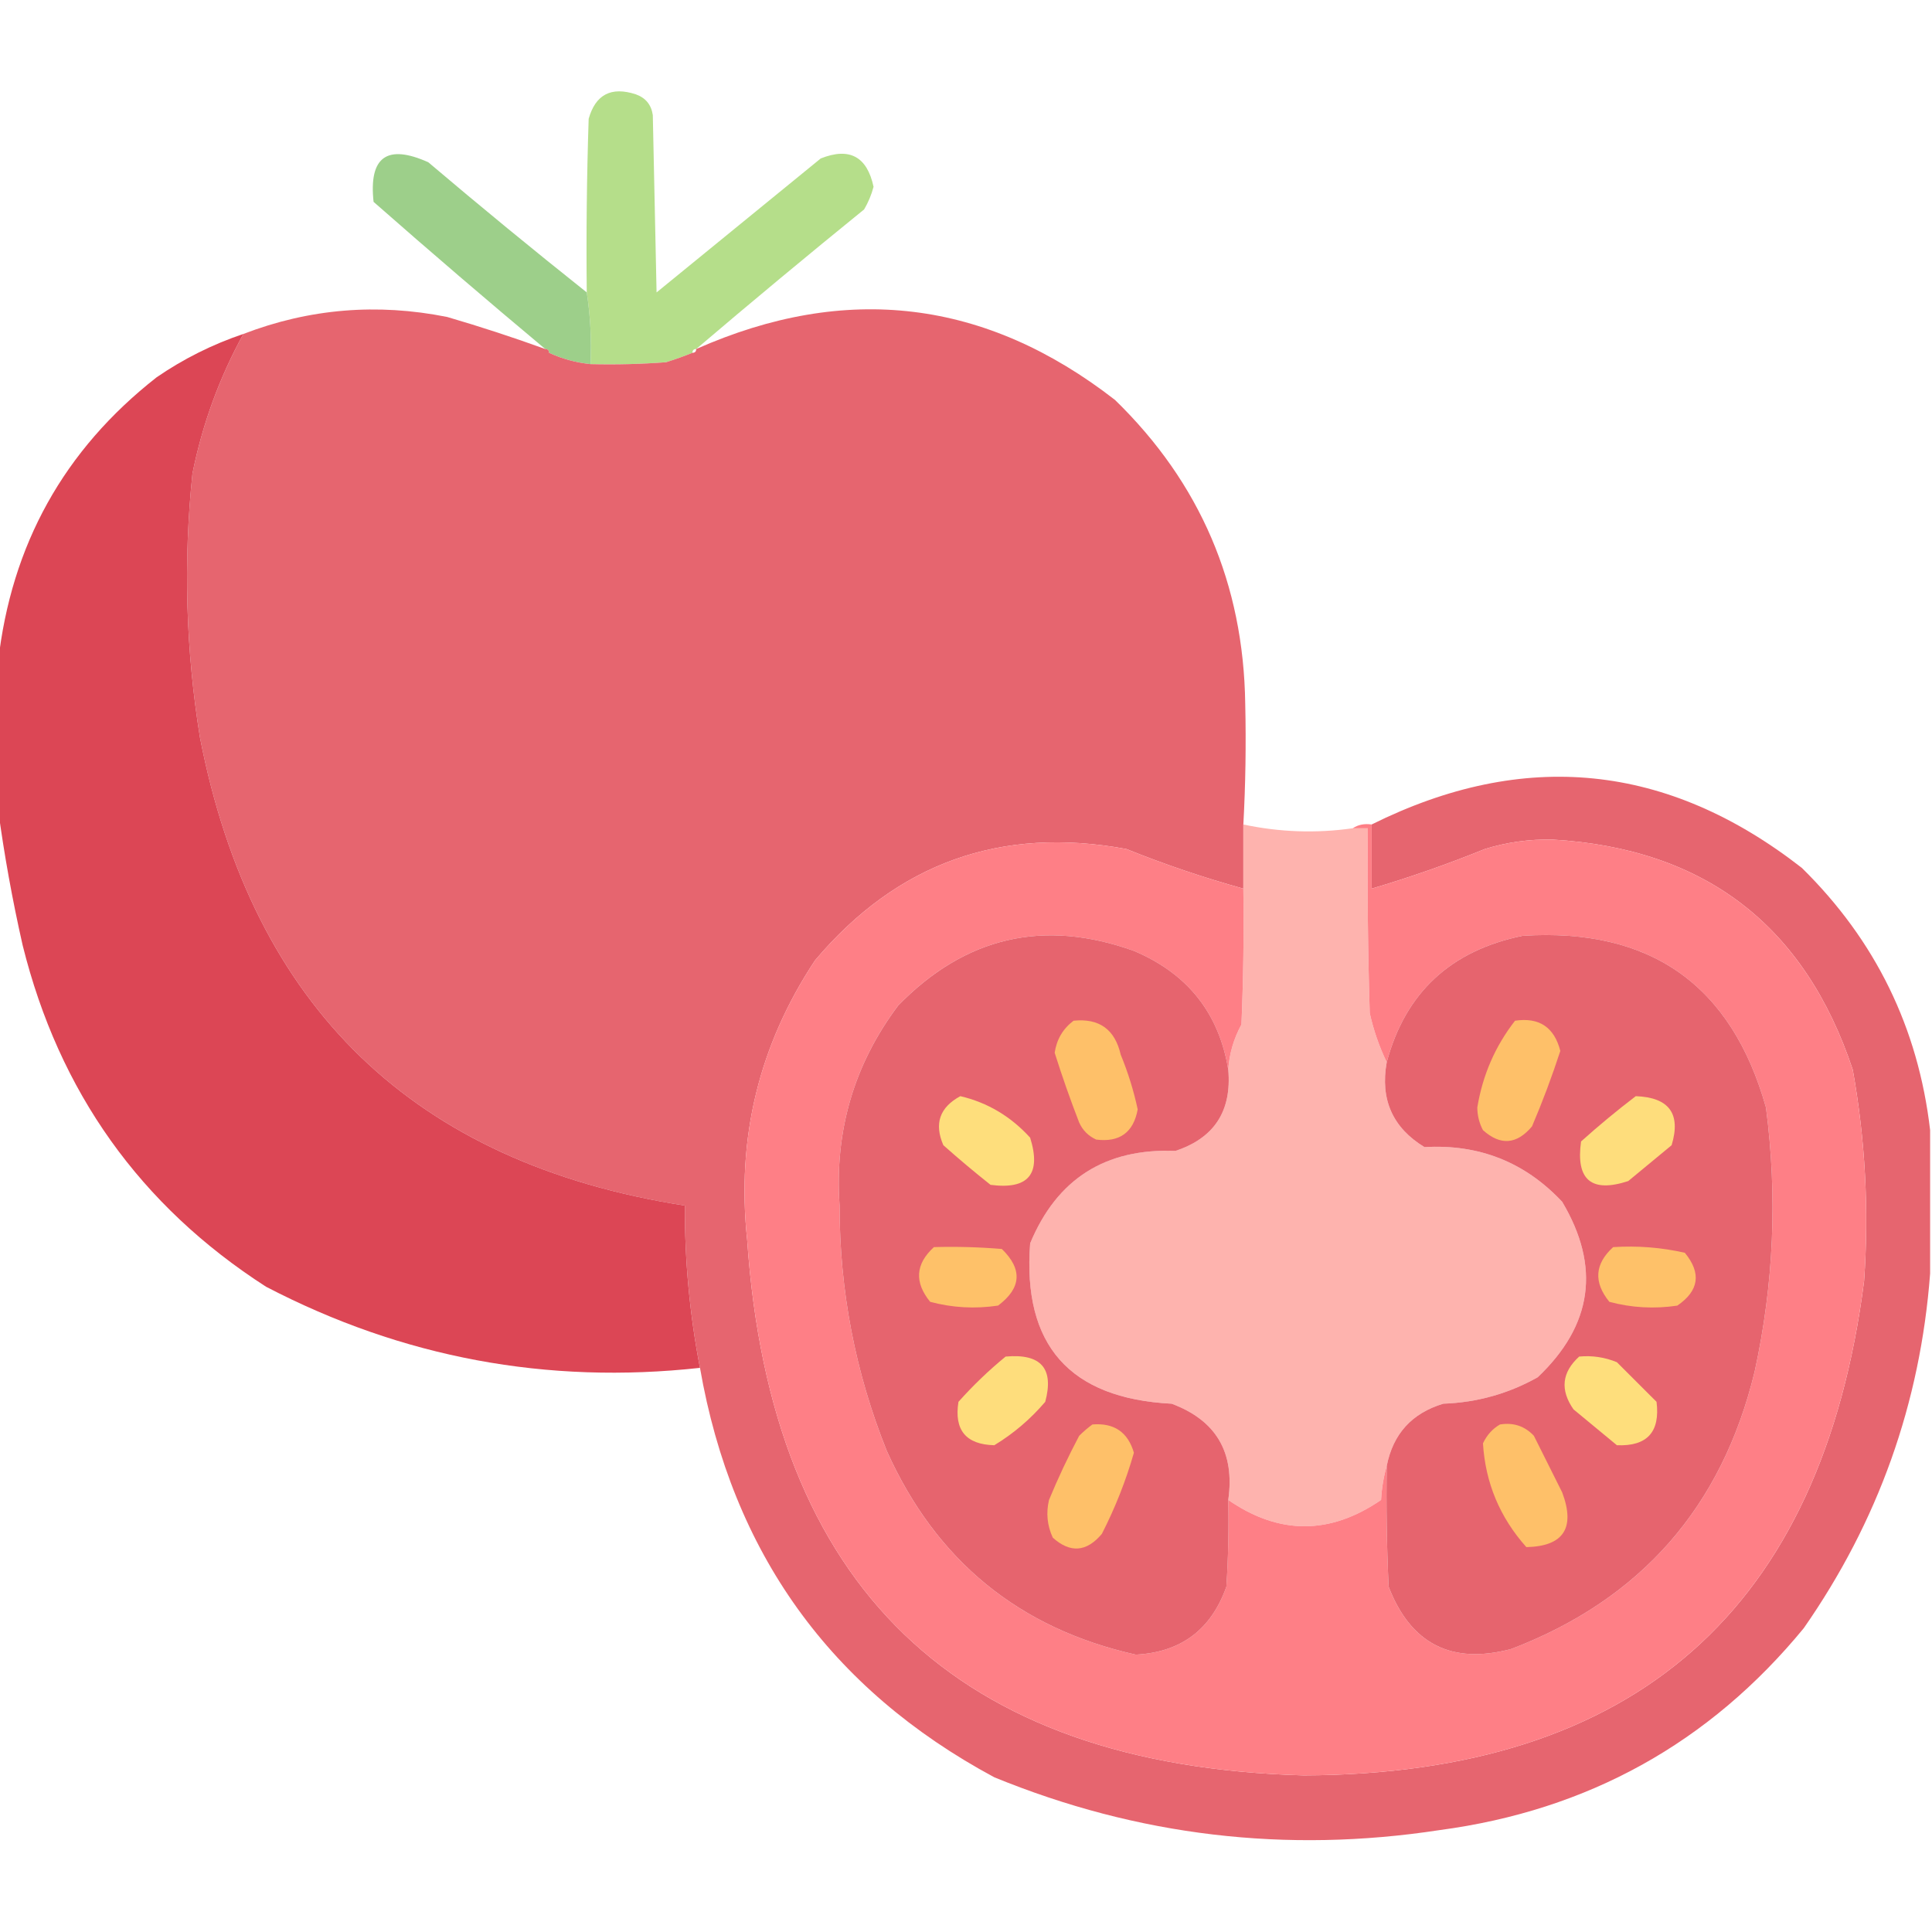 <svg width="100" height="100" viewBox="0 0 100 100" fill="none" xmlns="http://www.w3.org/2000/svg">
<g clip-path="url(#clip0_190_5591)">
<path opacity="0.929" fill-rule="evenodd" clip-rule="evenodd" d="M36.035 18.065C35.905 18.065 35.84 18.13 35.84 18.261C35.397 18.441 34.941 18.604 34.473 18.749C33.172 18.846 31.87 18.879 30.566 18.847C30.623 17.592 30.558 16.355 30.371 15.136C30.338 12.14 30.371 9.145 30.469 6.151C30.824 4.891 31.637 4.467 32.91 4.882C33.418 5.064 33.711 5.422 33.789 5.956C33.854 9.016 33.919 12.076 33.984 15.136C36.816 12.825 39.648 10.513 42.48 8.202C43.966 7.61 44.878 8.099 45.215 9.667C45.107 10.079 44.944 10.47 44.727 10.839C41.792 13.221 38.895 15.63 36.035 18.065Z" fill="#AFDB81"/>
<path opacity="0.927" fill-rule="evenodd" clip-rule="evenodd" d="M30.371 15.136C30.558 16.355 30.623 17.592 30.566 18.847C29.816 18.77 29.1 18.575 28.418 18.261C28.418 18.131 28.353 18.066 28.223 18.066C25.24 15.573 22.278 13.034 19.336 10.448C19.084 8.123 20.028 7.439 22.168 8.398C24.872 10.692 27.607 12.938 30.371 15.136Z" fill="#96CC81"/>
<path opacity="0.99" fill-rule="evenodd" clip-rule="evenodd" d="M28.223 18.066C28.353 18.066 28.418 18.131 28.418 18.261C29.1 18.575 29.816 18.77 30.567 18.847C31.87 18.88 33.172 18.847 34.473 18.75C34.942 18.604 35.397 18.442 35.84 18.261C35.97 18.261 36.035 18.196 36.035 18.066C43.801 14.624 51.028 15.502 57.715 20.703C62.119 24.988 64.365 30.229 64.453 36.425C64.501 38.509 64.469 40.592 64.356 42.675C64.356 43.782 64.356 44.889 64.356 45.996C62.307 45.429 60.289 44.745 58.301 43.945C51.813 42.745 46.442 44.666 42.188 49.707C39.285 54.087 38.113 58.905 38.672 64.16C39.9 82.152 49.502 91.397 67.481 91.894C84.639 91.831 94.307 83.302 96.485 66.308C96.743 62.631 96.547 58.986 95.899 55.371C93.412 47.894 88.237 43.922 80.371 43.457C79.173 43.429 78.001 43.592 76.856 43.945C74.93 44.728 72.977 45.411 70.996 45.996C70.996 44.889 70.996 43.782 70.996 42.675C78.888 38.752 86.31 39.501 93.262 44.921C97.073 48.669 99.286 53.194 99.903 58.496C99.903 60.97 99.903 63.444 99.903 65.918C99.396 72.63 97.215 78.75 93.36 84.277C88.477 90.219 82.195 93.702 74.512 94.726C66.565 95.942 58.883 95.03 51.465 91.992C42.976 87.428 37.898 80.364 36.231 70.8C35.697 68.027 35.437 65.228 35.449 62.402C21.443 60.212 13.077 52.139 10.352 38.183C9.617 33.644 9.486 29.086 9.961 24.511C10.476 21.956 11.355 19.548 12.598 17.285C16.008 15.974 19.524 15.681 23.145 16.406C24.862 16.907 26.555 17.461 28.223 18.066Z" fill="#E6646E"/>
<path fill-rule="evenodd" clip-rule="evenodd" d="M12.598 17.284C11.355 19.547 10.476 21.956 9.961 24.511C9.486 29.086 9.616 33.643 10.352 38.183C13.077 52.139 21.442 60.212 35.449 62.401C35.436 65.227 35.697 68.027 36.23 70.8C28.308 71.671 20.821 70.272 13.77 66.601C7.256 62.409 3.057 56.517 1.172 48.925C0.639 46.573 0.216 44.229 -0.098 41.894C-0.098 39.355 -0.098 36.815 -0.098 34.276C0.58 28.201 3.314 23.285 8.105 19.53C9.498 18.573 10.996 17.825 12.598 17.284Z" fill="#DC4655"/>
<path fill-rule="evenodd" clip-rule="evenodd" d="M64.355 42.675C66.233 43.075 68.121 43.141 70.019 42.87C70.28 42.87 70.54 42.87 70.801 42.87C70.768 46.061 70.801 49.251 70.898 52.44C71.096 53.326 71.389 54.172 71.777 54.98C71.431 56.908 72.082 58.373 73.73 59.374C76.559 59.21 78.935 60.154 80.859 62.206C82.855 65.565 82.432 68.592 79.59 71.288C78.077 72.137 76.449 72.593 74.707 72.655C73.079 73.144 72.102 74.218 71.777 75.878C71.617 76.426 71.519 77.012 71.484 77.636C68.841 79.452 66.204 79.452 63.574 77.636C63.923 75.175 62.947 73.515 60.644 72.655C55.359 72.383 52.917 69.616 53.32 64.355C54.703 61.022 57.21 59.427 60.84 59.569C62.849 58.906 63.761 57.506 63.574 55.37C63.628 54.544 63.856 53.762 64.258 53.026C64.355 50.684 64.388 48.34 64.355 45.995C64.355 44.888 64.355 43.782 64.355 42.675Z" fill="#FEB3AE"/>
<path fill-rule="evenodd" clip-rule="evenodd" d="M70.019 42.871C70.296 42.685 70.622 42.62 70.996 42.675C70.996 43.782 70.996 44.889 70.996 45.996C72.977 45.411 74.93 44.728 76.855 43.945C78.001 43.592 79.172 43.429 80.371 43.457C88.236 43.922 93.412 47.894 95.898 55.371C96.547 58.986 96.742 62.632 96.484 66.308C94.306 83.302 84.638 91.831 67.48 91.894C49.502 91.397 39.899 82.152 38.672 64.16C38.112 58.905 39.284 54.087 42.187 49.707C46.442 44.666 51.813 42.745 58.3 43.945C60.289 44.745 62.307 45.429 64.355 45.996C64.388 48.34 64.355 50.684 64.257 53.027C63.856 53.763 63.628 54.544 63.574 55.371C63.097 52.443 61.469 50.392 58.691 49.218C54.024 47.54 49.955 48.484 46.484 52.05C44.198 55.103 43.189 58.554 43.457 62.402C43.453 66.797 44.267 71.029 45.898 75.097C48.451 80.778 52.748 84.294 58.789 85.644C61.127 85.521 62.69 84.349 63.476 82.129C63.574 80.633 63.606 79.135 63.574 77.636C66.204 79.452 68.841 79.452 71.484 77.636C71.519 77.012 71.617 76.426 71.777 75.879C71.745 77.963 71.777 80.046 71.875 82.129C73.022 85.096 75.137 86.17 78.222 85.351C84.928 82.79 89.127 78.005 90.82 70.996C91.811 66.465 92.007 61.907 91.406 57.324C89.623 50.977 85.423 48.014 78.808 48.437C75.082 49.203 72.739 51.384 71.777 54.98C71.389 54.173 71.096 53.326 70.898 52.441C70.8 49.252 70.768 46.062 70.8 42.871C70.54 42.871 70.28 42.871 70.019 42.871Z" fill="#FE7F86"/>
<path fill-rule="evenodd" clip-rule="evenodd" d="M63.575 55.371C63.761 57.507 62.85 58.907 60.84 59.57C57.21 59.428 54.704 61.023 53.321 64.355C52.918 69.617 55.359 72.384 60.645 72.656C62.947 73.515 63.924 75.175 63.575 77.636C63.607 79.135 63.575 80.633 63.477 82.129C62.69 84.349 61.128 85.521 58.789 85.644C52.748 84.294 48.452 80.778 45.899 75.097C44.267 71.029 43.454 66.797 43.457 62.402C43.189 58.554 44.198 55.103 46.485 52.05C49.956 48.484 54.025 47.54 58.692 49.218C61.47 50.392 63.098 52.443 63.575 55.371Z" fill="#E6646E"/>
<path fill-rule="evenodd" clip-rule="evenodd" d="M71.777 75.878C72.102 74.218 73.079 73.144 74.707 72.655C76.449 72.593 78.077 72.137 79.59 71.288C82.432 68.592 82.855 65.565 80.859 62.206C78.935 60.154 76.559 59.21 73.73 59.374C72.082 58.373 71.431 56.908 71.777 54.98C72.739 51.383 75.082 49.202 78.808 48.437C85.423 48.014 89.623 50.976 91.406 57.323C92.007 61.907 91.811 66.464 90.82 70.995C89.127 78.004 84.928 82.789 78.222 85.351C75.138 86.17 73.022 85.096 71.875 82.128C71.777 80.046 71.745 77.962 71.777 75.878Z" fill="#E6646E"/>
<path fill-rule="evenodd" clip-rule="evenodd" d="M55.566 52.832C56.895 52.695 57.709 53.281 58.008 54.59C58.387 55.51 58.68 56.454 58.887 57.422C58.668 58.616 57.952 59.137 56.738 58.984C56.334 58.799 56.041 58.506 55.859 58.105C55.396 56.909 54.972 55.705 54.59 54.492C54.69 53.804 55.015 53.25 55.566 52.832Z" fill="#FEC069"/>
<path fill-rule="evenodd" clip-rule="evenodd" d="M78.418 52.832C79.666 52.646 80.447 53.167 80.762 54.395C80.331 55.718 79.843 57.02 79.297 58.301C78.508 59.241 77.661 59.306 76.758 58.496C76.565 58.132 76.468 57.741 76.465 57.324C76.74 55.648 77.391 54.151 78.418 52.832Z" fill="#FEC069"/>
<path fill-rule="evenodd" clip-rule="evenodd" d="M49.707 56.737C51.114 57.068 52.318 57.784 53.32 58.886C53.909 60.771 53.225 61.585 51.27 61.327C50.438 60.667 49.624 59.983 48.828 59.276C48.343 58.162 48.636 57.316 49.707 56.737Z" fill="#FEDE7C"/>
<path fill-rule="evenodd" clip-rule="evenodd" d="M84.668 56.737C86.396 56.802 87.015 57.649 86.523 59.276C85.775 59.895 85.026 60.513 84.277 61.132C82.37 61.756 81.556 61.073 81.836 59.081C82.76 58.252 83.704 57.471 84.668 56.737Z" fill="#FEDD7C"/>
<path fill-rule="evenodd" clip-rule="evenodd" d="M48.34 64.55C49.514 64.517 50.685 64.55 51.855 64.647C52.934 65.694 52.869 66.671 51.66 67.577C50.466 67.755 49.294 67.69 48.145 67.382C47.318 66.368 47.383 65.424 48.34 64.55Z" fill="#FEC169"/>
<path fill-rule="evenodd" clip-rule="evenodd" d="M83.496 64.551C84.756 64.47 85.993 64.567 87.207 64.844C88.073 65.898 87.943 66.809 86.816 67.579C85.623 67.756 84.451 67.691 83.301 67.383C82.474 66.369 82.539 65.425 83.496 64.551Z" fill="#FEC169"/>
<path fill-rule="evenodd" clip-rule="evenodd" d="M52.051 70.216C53.883 70.05 54.566 70.831 54.101 72.559C53.337 73.454 52.458 74.203 51.465 74.805C49.996 74.769 49.378 74.02 49.609 72.559C50.365 71.711 51.179 70.93 52.051 70.216Z" fill="#FEDD7C"/>
<path fill-rule="evenodd" clip-rule="evenodd" d="M81.738 70.215C82.417 70.153 83.069 70.251 83.691 70.508C84.375 71.191 85.058 71.875 85.742 72.558C85.938 74.12 85.254 74.869 83.691 74.805C82.943 74.186 82.194 73.568 81.445 72.949C80.742 71.944 80.839 71.032 81.738 70.215Z" fill="#FEDE7C"/>
<path fill-rule="evenodd" clip-rule="evenodd" d="M56.543 73.73C57.663 73.638 58.38 74.126 58.691 75.194C58.275 76.647 57.721 78.046 57.031 79.394C56.242 80.334 55.395 80.399 54.492 79.589C54.203 78.964 54.137 78.312 54.297 77.636C54.764 76.506 55.285 75.399 55.859 74.316C56.083 74.094 56.311 73.898 56.543 73.73Z" fill="#FEC069"/>
<path fill-rule="evenodd" clip-rule="evenodd" d="M77.637 73.731C78.336 73.618 78.922 73.814 79.394 74.317C79.88 75.288 80.368 76.264 80.859 77.247C81.549 79.091 80.93 80.035 79.004 80.079C77.631 78.54 76.883 76.749 76.758 74.708C76.958 74.281 77.251 73.955 77.637 73.731Z" fill="#FEC069"/>
</g>
<defs>
<clipPath id="clip0_190_5591">
<rect width="100" height="100" fill="white"/>
</clipPath>
</defs>
</svg>
